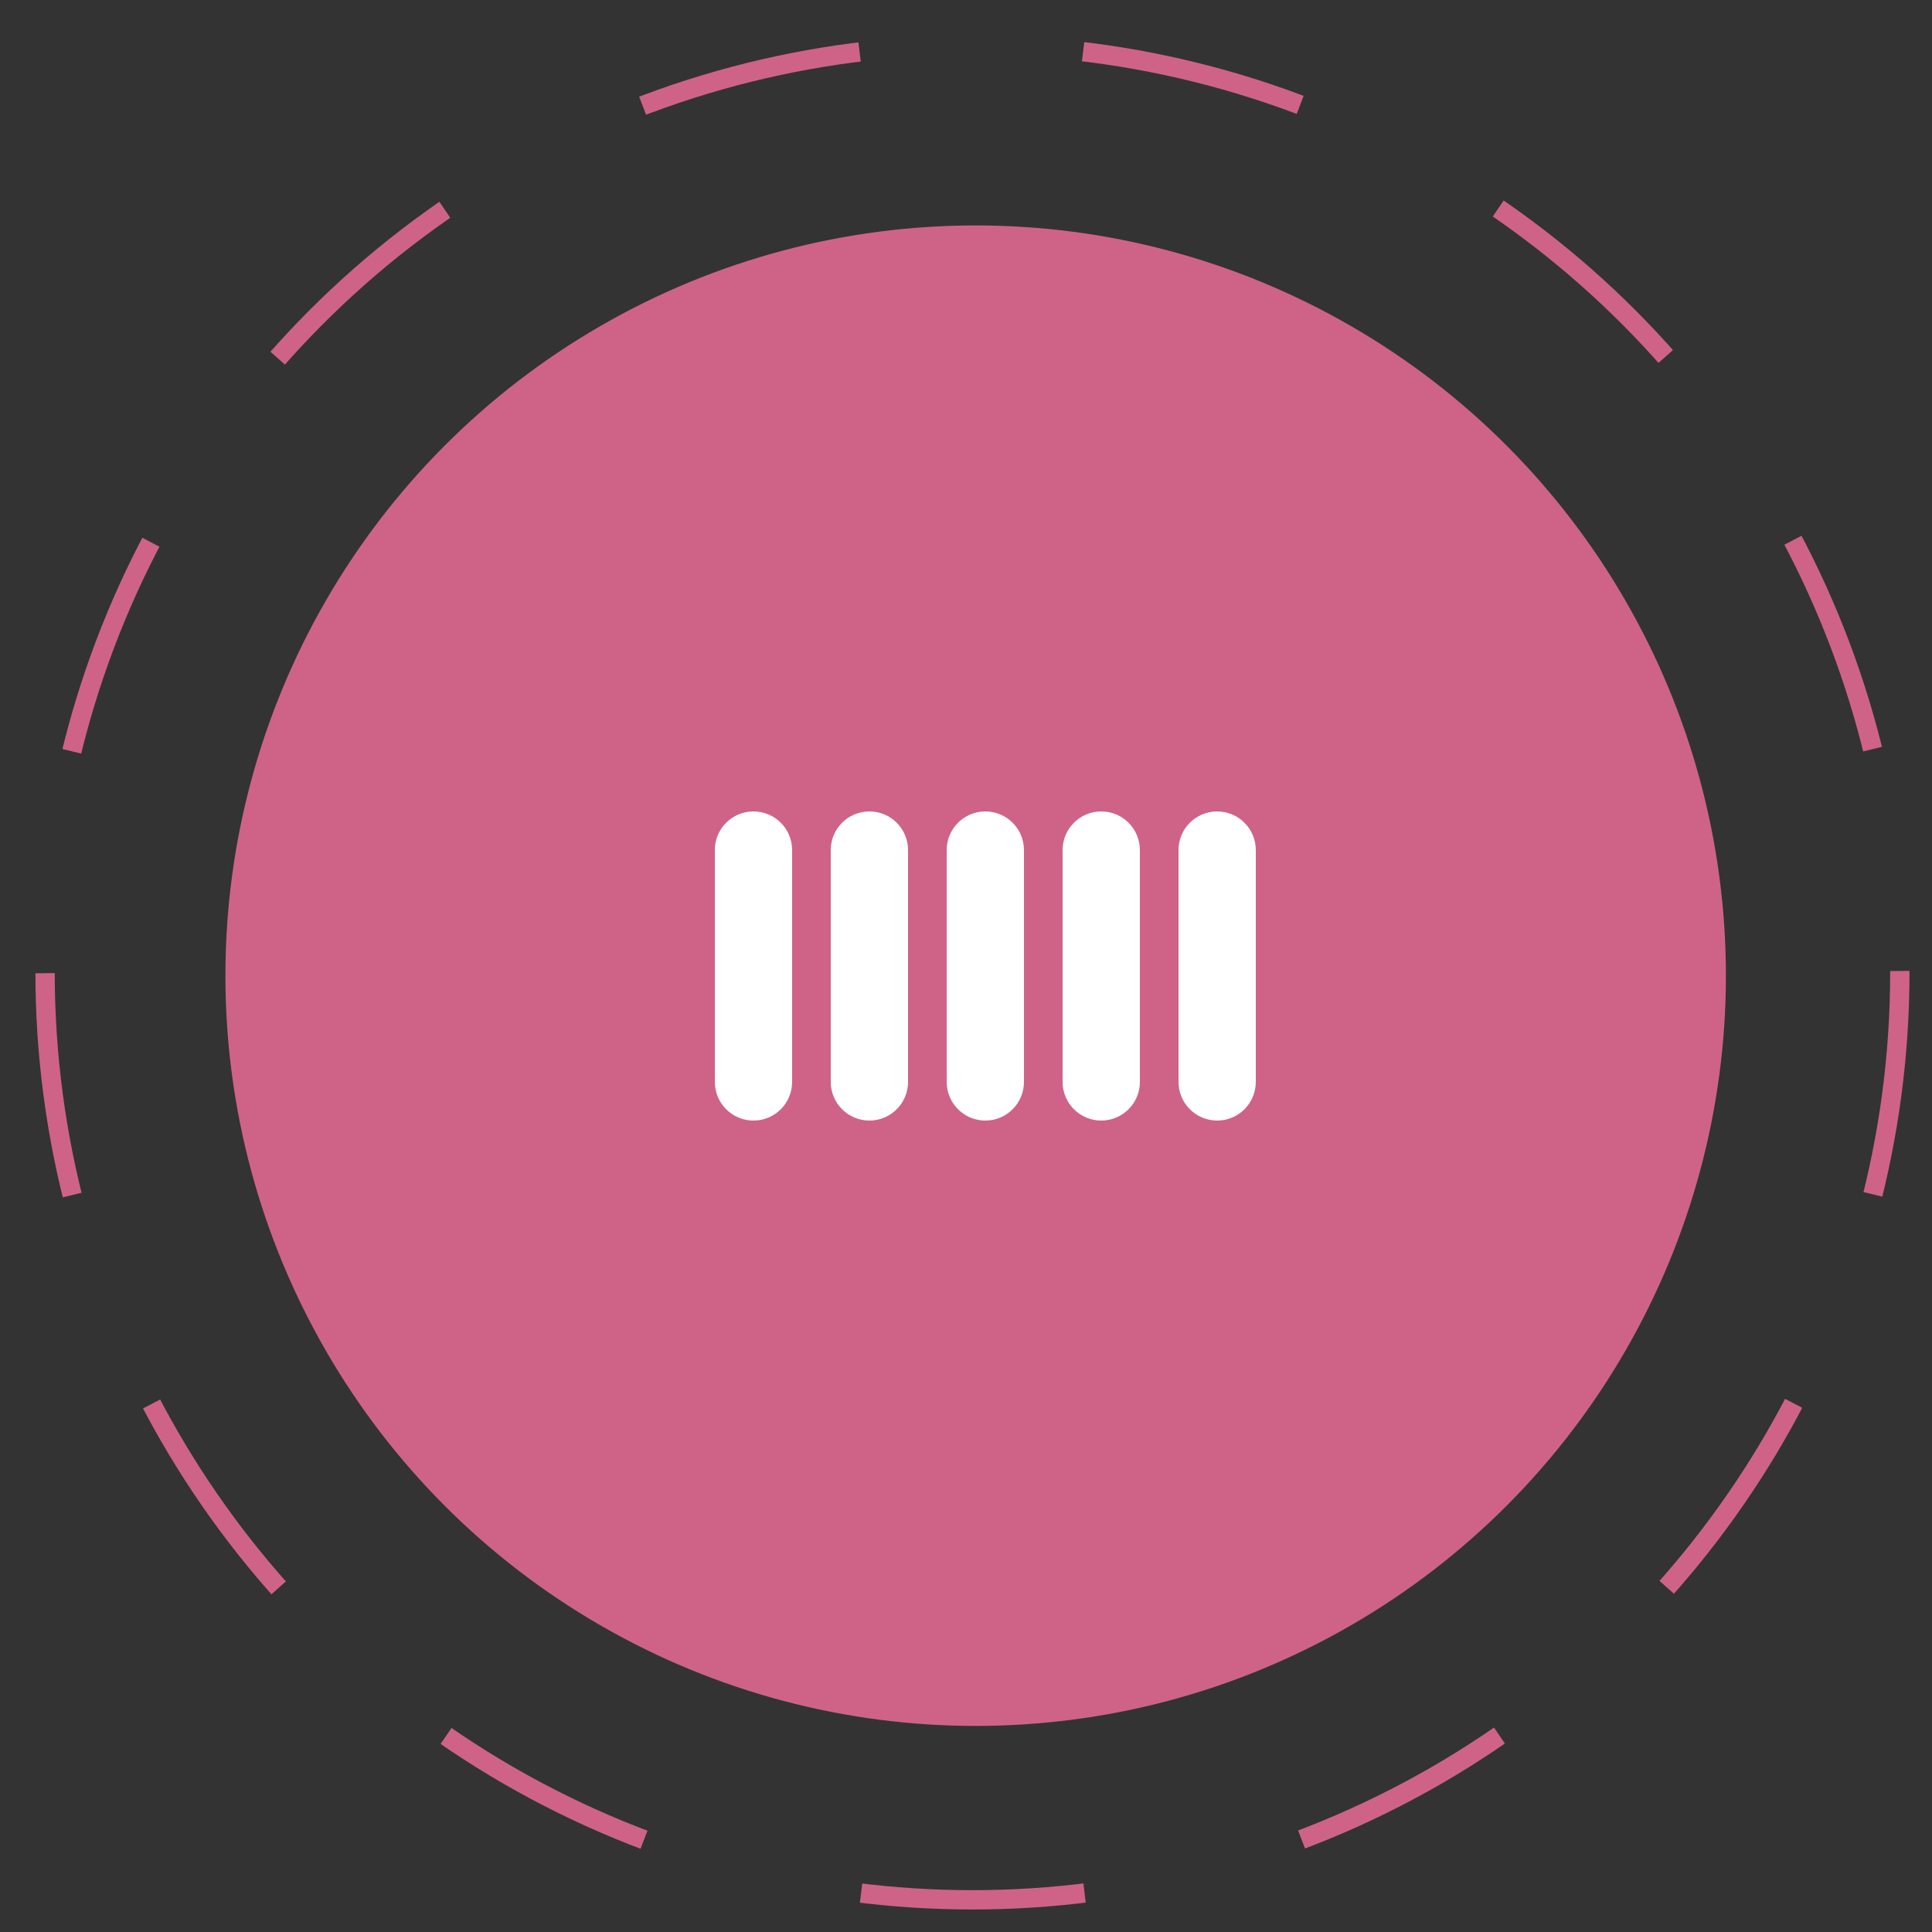 <?xml version="1.0" encoding="utf-8"?>
<!-- Generator: Adobe Illustrator 16.0.0, SVG Export Plug-In . SVG Version: 6.00 Build 0)  -->
<!DOCTYPE svg PUBLIC "-//W3C//DTD SVG 1.1//EN" "http://www.w3.org/Graphics/SVG/1.1/DTD/svg11.dtd">
<svg version="1.1" id="Layer_1" xmlns="http://www.w3.org/2000/svg" xmlns:xlink="http://www.w3.org/1999/xlink" x="0px" y="0px"
	 width="100px" height="100px" viewBox="0 0 100 100" enable-background="new 0 0 100 100" xml:space="preserve">
<rect x="0" y="0" width="100" height="100" fill="#333333" stroke="none"/>
<g>

		<circle fill="none" stroke="#cf6387" stroke-miterlimit="10" stroke-dasharray="11.597,11.597" cx="50.334" cy="50.334" r="48.001">
			<animateTransform attributeName="transform"
				attributeType="XML"
				type="rotate"
				from="0 50 50"
				to="360 50 50"
				dur="10s"
				repeatCount="indefinite" />
		</circle>
</g>
<circle fill="#cf6387" cx="50.5" cy="50.501" r="38.833"/>
<path fill="#FFFFFF" stroke="#FFFFFF" stroke-miterlimit="10" d="M40.5,56c0,0.828-0.671,1.5-1.5,1.5l0,0
	c-0.829,0-1.5-0.672-1.5-1.5V44c0-0.829,0.671-1.5,1.5-1.5l0,0c0.829,0,1.5,0.671,1.5,1.5V56z">
	<animateTransform id="animation"
		attributeName="transform"
		attributeType="XML"
		type="translate"
		dur="1s"
		values="0,6;0,-6;0,6"
		repeatCount="indefinite" />

</path>
<path fill="#FFFFFF" stroke="#FFFFFF" stroke-miterlimit="10" d="M46.5,56c0,0.828-0.671,1.5-1.5,1.5l0,0
	c-0.829,0-1.5-0.672-1.5-1.5V44c0-0.829,0.671-1.5,1.5-1.5l0,0c0.829,0,1.5,0.671,1.5,1.5V56z">
	<animateTransform id="animation"
		attributeName="transform"
		attributeType="XML"
		type="translate"
		begin=".1"
		dur="1s"
		values="0,6;0,-6;0,6"
		repeatCount="indefinite" />

</path>
<path fill="#FFFFFF" stroke="#FFFFFF" stroke-miterlimit="10" d="M52.5,56c0,0.828-0.672,1.5-1.5,1.5l0,0
	c-0.828,0-1.5-0.672-1.5-1.5V44c0-0.829,0.672-1.5,1.5-1.5l0,0c0.828,0,1.5,0.671,1.5,1.5V56z">
	<animateTransform id="animation"
		attributeName="transform"
		attributeType="XML"
		type="translate"
		begin=".2"
		dur="1s"
		values="0,6;0,-6;0,6"
		repeatCount="indefinite" />

</path>
<path fill="#FFFFFF" stroke="#FFFFFF" stroke-miterlimit="10" d="M58.5,56c0,0.828-0.672,1.5-1.5,1.5l0,0
	c-0.828,0-1.5-0.672-1.5-1.5V44c0-0.829,0.672-1.5,1.5-1.5l0,0c0.828,0,1.5,0.671,1.5,1.5V56z">
	<animateTransform id="animation"
		attributeName="transform"
		attributeType="XML"
		type="translate"
		begin=".3"
		dur="1s"
		values="0,6;0,-6;0,6"
		repeatCount="indefinite" />

</path>
<path fill="#FFFFFF" stroke="#FFFFFF" stroke-miterlimit="10" d="M64.5,56c0,0.828-0.672,1.5-1.5,1.5l0,0
	c-0.828,0-1.5-0.672-1.5-1.5V44c0-0.829,0.672-1.5,1.5-1.5l0,0c0.828,0,1.5,0.671,1.5,1.5V56z">
	<animateTransform id="animation"
		attributeName="transform"
		attributeType="XML"
		type="translate"
		begin=".4"
		dur="1s"
		values="0,6;0,-6;0,6"
		repeatCount="indefinite" />

</path>
</svg>
